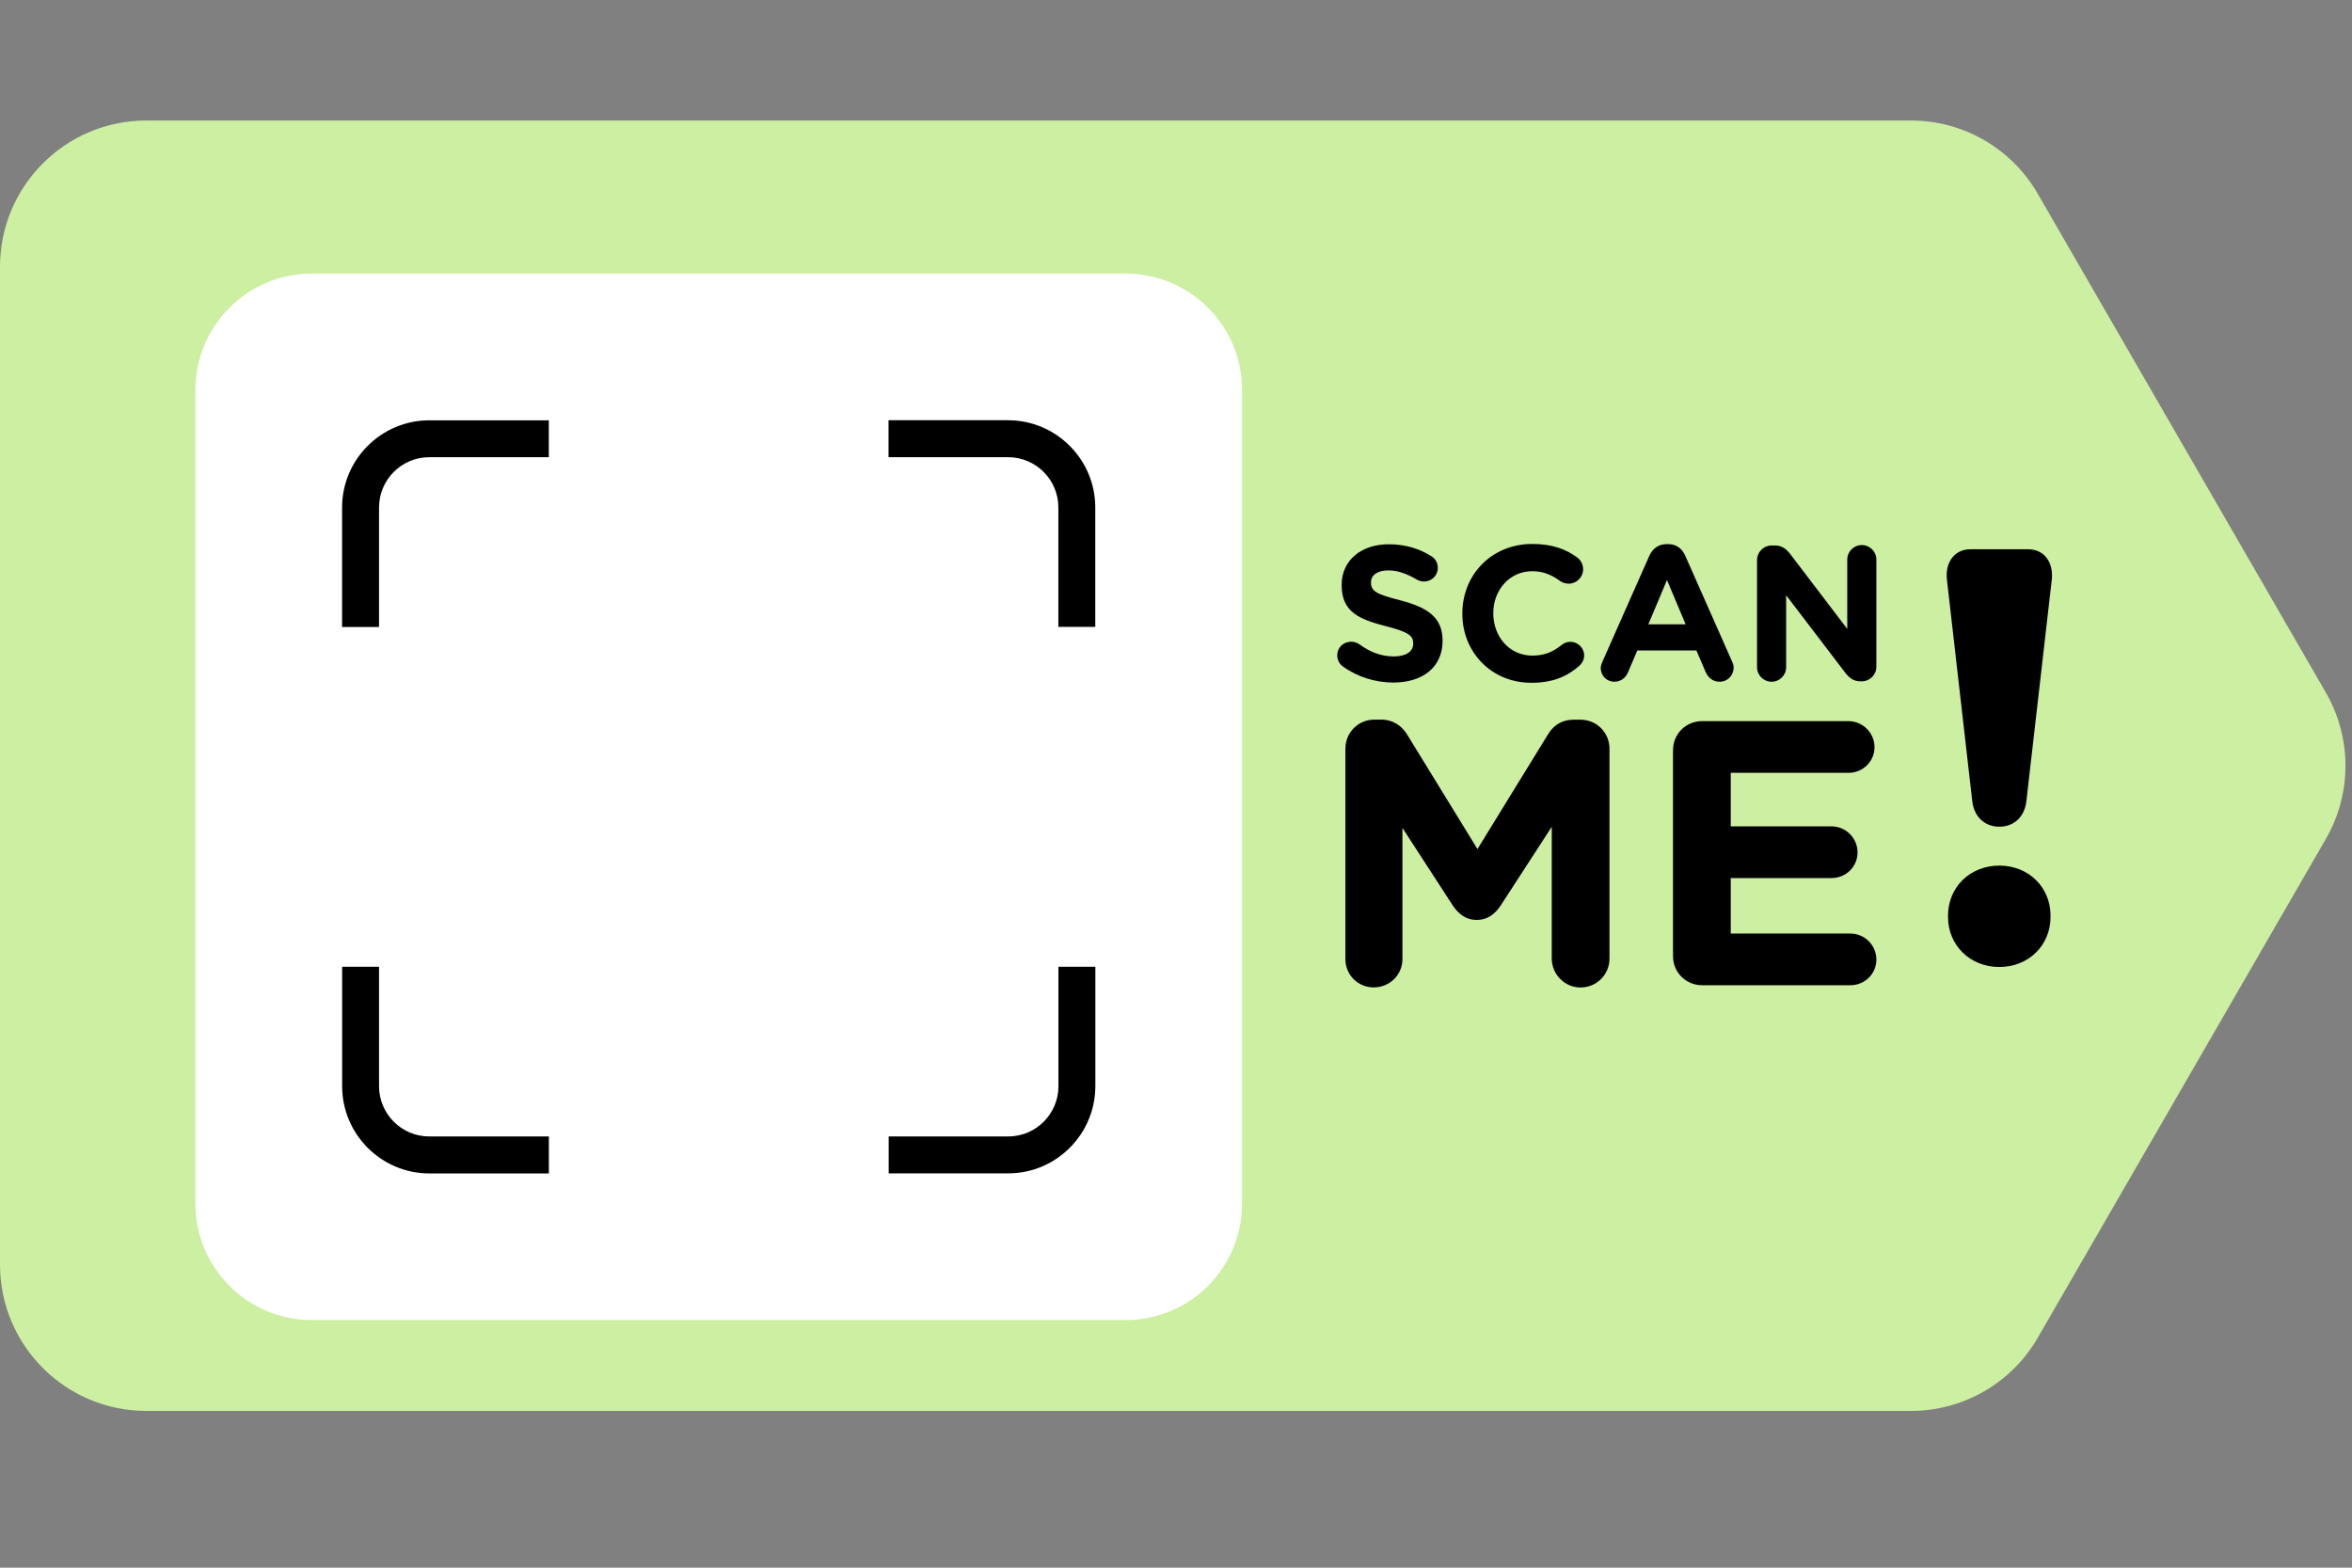 <svg xmlns="http://www.w3.org/2000/svg" xmlns:xlink="http://www.w3.org/1999/xlink" width="900" zoomAndPan="magnify" viewBox="0 0 675 450" height="600" preserveAspectRatio="xMidYMid meet" version="1.0"><rect x="0" y="0" width="675" height="450" fill="#808080" stroke="none"/><defs><clipPath id="c0639a2205"><path d="M 0 34.594 L 674 34.594 L 674 405 L 0 405 Z M 0 34.594 " clip-rule="nonzero"/></clipPath></defs><g clip-path="url(#c0639a2205)"><path fill="#ccefa2" d="M 548.445 34.594 L 42 34.594 C 18.809 34.594 0 53.402 0 76.594 L 0 363 C 0 386.191 18.809 405 42 405 L 548.445 405 C 563.445 405 577.316 396.992 584.816 384 L 667.5 240.809 C 675 227.816 675 211.801 667.5 198.809 L 584.816 55.617 C 577.316 42.602 563.445 34.594 548.445 34.594 Z M 548.445 34.594 " fill-opacity="1" fill-rule="nonzero"/></g><path fill="#ffffff" d="M 323.055 378.922 L 89.492 378.922 C 71.055 378.922 56.078 363.969 56.078 345.508 L 56.078 111.949 C 56.078 93.508 71.031 78.531 89.492 78.531 L 323.055 78.531 C 341.492 78.531 356.469 93.484 356.469 111.949 L 356.469 345.508 C 356.445 363.945 341.492 378.922 323.055 378.922 Z M 323.055 378.922 " fill-opacity="1" fill-rule="nonzero"/><path fill="#000000" d="M 108.785 179.953 L 108.785 145.664 C 108.785 137.699 115.246 131.238 123.207 131.238 L 157.5 131.238 L 157.5 120.648 L 123.207 120.648 C 109.41 120.648 98.172 131.887 98.172 145.688 L 98.172 179.977 L 108.785 179.977 Z M 108.785 179.953 " fill-opacity="1" fill-rule="nonzero"/><path fill="#000000" d="M 255.047 131.238 L 289.316 131.238 C 297.277 131.238 303.738 137.699 303.738 145.664 L 303.738 179.953 L 314.332 179.953 L 314.332 145.664 C 314.332 131.863 303.094 120.625 289.293 120.625 L 255 120.625 L 255 131.238 Z M 255.047 131.238 " fill-opacity="1" fill-rule="nonzero"/><path fill="#000000" d="M 157.5 326.215 L 123.207 326.215 C 115.246 326.215 108.785 319.754 108.785 311.793 L 108.785 277.5 L 98.191 277.5 L 98.191 311.793 C 98.191 325.594 109.434 336.832 123.23 336.832 L 157.523 336.832 L 157.523 326.215 Z M 157.5 326.215 " fill-opacity="1" fill-rule="nonzero"/><path fill="#000000" d="M 299.055 334.848 C 308.031 331.039 314.355 322.133 314.355 311.793 L 314.355 277.5 L 303.762 277.5 L 303.762 311.793 C 303.762 319.754 297.301 326.215 289.34 326.215 L 255.047 326.215 L 255.047 336.809 L 289.316 336.809 C 292.777 336.809 296.055 336.117 299.055 334.848 " fill-opacity="1" fill-rule="nonzero"/><path fill="#000000" d="M 385.363 191.285 C 384.414 190.617 383.77 189.418 383.77 188.102 C 383.77 185.91 385.523 184.199 387.738 184.199 C 388.848 184.199 389.609 184.594 390.16 184.961 C 393.094 187.109 396.277 188.426 400.016 188.426 C 403.477 188.426 405.578 187.039 405.578 184.777 L 405.578 184.664 C 405.578 182.516 404.262 181.41 397.824 179.77 C 390.047 177.785 385.039 175.641 385.039 167.977 L 385.039 167.863 C 385.039 160.871 390.645 156.23 398.539 156.23 C 403.223 156.23 407.309 157.453 410.77 159.648 C 411.715 160.199 412.637 161.355 412.637 163.016 C 412.637 165.207 410.883 166.918 408.668 166.918 C 407.84 166.918 407.191 166.688 406.523 166.316 C 403.707 164.656 401.078 163.73 398.422 163.73 C 395.168 163.73 393.461 165.207 393.461 167.102 L 393.461 167.215 C 393.461 169.754 395.121 170.586 401.77 172.293 C 409.594 174.324 414 177.141 414 183.855 L 414 183.969 C 414 191.633 408.16 195.926 399.855 195.926 C 394.777 195.902 389.652 194.379 385.363 191.285 Z M 385.363 191.285 " fill-opacity="1" fill-rule="nonzero"/><path fill="#000000" d="M 419.676 176.191 L 419.676 176.078 C 419.676 165.117 427.938 156.141 439.777 156.141 C 445.57 156.141 449.469 157.688 452.676 160.039 C 453.555 160.707 454.34 161.91 454.34 163.41 C 454.34 165.715 452.469 167.539 450.16 167.539 C 449.008 167.539 448.246 167.102 447.621 166.707 C 445.246 164.953 442.777 163.961 439.754 163.961 C 433.246 163.961 428.562 169.363 428.562 175.961 L 428.562 176.078 C 428.562 182.68 433.129 188.191 439.754 188.191 C 443.332 188.191 445.707 187.086 448.129 185.172 C 448.801 184.617 449.676 184.223 450.668 184.223 C 452.816 184.223 454.637 185.977 454.637 188.125 C 454.637 189.438 453.969 190.5 453.207 191.148 C 449.746 194.172 445.66 195.992 439.5 195.992 C 428.102 196.016 419.676 187.27 419.676 176.191 Z M 419.676 176.191 " fill-opacity="1" fill-rule="nonzero"/><path fill="#000000" d="M 459.898 189.902 L 473.332 159.555 C 474.277 157.453 475.984 156.188 478.293 156.188 L 478.777 156.188 C 481.086 156.188 482.746 157.453 483.668 159.555 L 497.098 189.902 C 497.375 190.5 497.539 191.055 497.539 191.609 C 497.539 193.871 495.785 195.691 493.523 195.691 C 491.539 195.691 490.223 194.539 489.438 192.762 L 486.852 186.715 L 469.891 186.715 L 467.191 193.039 C 466.477 194.699 465.047 195.691 463.293 195.691 C 461.098 195.691 459.391 193.938 459.391 191.723 C 459.414 191.125 459.621 190.523 459.898 189.902 Z M 483.762 179.215 L 478.406 166.5 L 473.055 179.215 Z M 483.762 179.215 " fill-opacity="1" fill-rule="nonzero"/><path fill="#000000" d="M 504.254 160.824 C 504.254 158.445 506.121 156.578 508.5 156.578 L 509.375 156.578 C 511.406 156.578 512.629 157.57 513.785 159.047 L 530.145 180.531 L 530.145 160.641 C 530.145 158.332 532.016 156.461 534.324 156.461 C 536.629 156.461 538.5 158.332 538.5 160.641 L 538.5 191.332 C 538.5 193.707 536.629 195.578 534.254 195.578 L 533.977 195.578 C 531.945 195.578 530.723 194.586 529.57 193.109 L 512.605 170.863 L 512.605 191.516 C 512.605 193.824 510.738 195.691 508.43 195.691 C 506.121 195.691 504.254 193.824 504.254 191.516 Z M 504.254 160.824 " fill-opacity="1" fill-rule="nonzero"/><path fill="#000000" d="M 386.121 214.895 C 386.121 210.23 389.816 206.562 394.453 206.562 L 396.301 206.562 C 399.875 206.562 402.367 208.41 403.867 210.902 L 424.016 243.715 L 444.254 210.809 C 445.984 207.992 448.359 206.586 451.73 206.586 L 453.578 206.586 C 458.238 206.586 461.906 210.277 461.906 214.918 L 461.906 275.125 C 461.906 279.785 458.215 283.453 453.578 283.453 C 449.031 283.453 445.34 279.668 445.34 275.125 L 445.34 237.324 L 430.73 259.848 C 429 262.453 426.832 264.07 423.809 264.07 C 420.785 264.07 418.613 262.453 416.883 259.848 L 402.484 237.648 L 402.484 275.309 C 402.484 279.855 398.793 283.43 394.246 283.43 C 389.699 283.43 386.121 279.855 386.121 275.309 Z M 386.121 214.895 " fill-opacity="1" fill-rule="nonzero"/><path fill="#000000" d="M 480.137 274.453 L 480.137 215.332 C 480.137 210.672 483.832 207 488.469 207 L 530.492 207 C 534.598 207 537.969 210.371 537.969 214.477 C 537.969 218.586 534.621 221.84 530.492 221.84 L 496.707 221.84 L 496.707 237.207 L 525.621 237.207 C 529.73 237.207 533.098 240.555 533.098 244.684 C 533.098 248.793 529.754 252.047 525.621 252.047 L 496.707 252.047 L 496.707 267.969 L 531.023 267.969 C 535.129 267.969 538.5 271.316 538.5 275.445 C 538.5 279.578 535.152 282.809 531.023 282.809 L 488.469 282.809 C 483.832 282.785 480.137 279.117 480.137 274.453 Z M 480.137 274.453 " fill-opacity="1" fill-rule="nonzero"/><path fill="#000000" d="M 558.738 166.293 C 558.23 161.402 560.93 157.664 565.5 157.664 L 582.066 157.664 C 586.637 157.664 589.336 161.379 588.852 166.293 L 581.562 229.871 C 581.074 234.438 578.031 237.301 573.785 237.301 C 569.562 237.301 566.492 234.418 566.008 229.871 Z M 573.785 248.469 C 582.23 248.469 588.484 254.723 588.484 262.848 L 588.484 263.191 C 588.484 271.316 582.23 277.57 573.785 277.57 C 565.336 277.57 559.062 271.316 559.062 263.191 L 559.062 262.848 C 559.062 254.723 565.316 248.469 573.785 248.469 Z M 573.785 248.469 " fill-opacity="1" fill-rule="nonzero"/></svg>